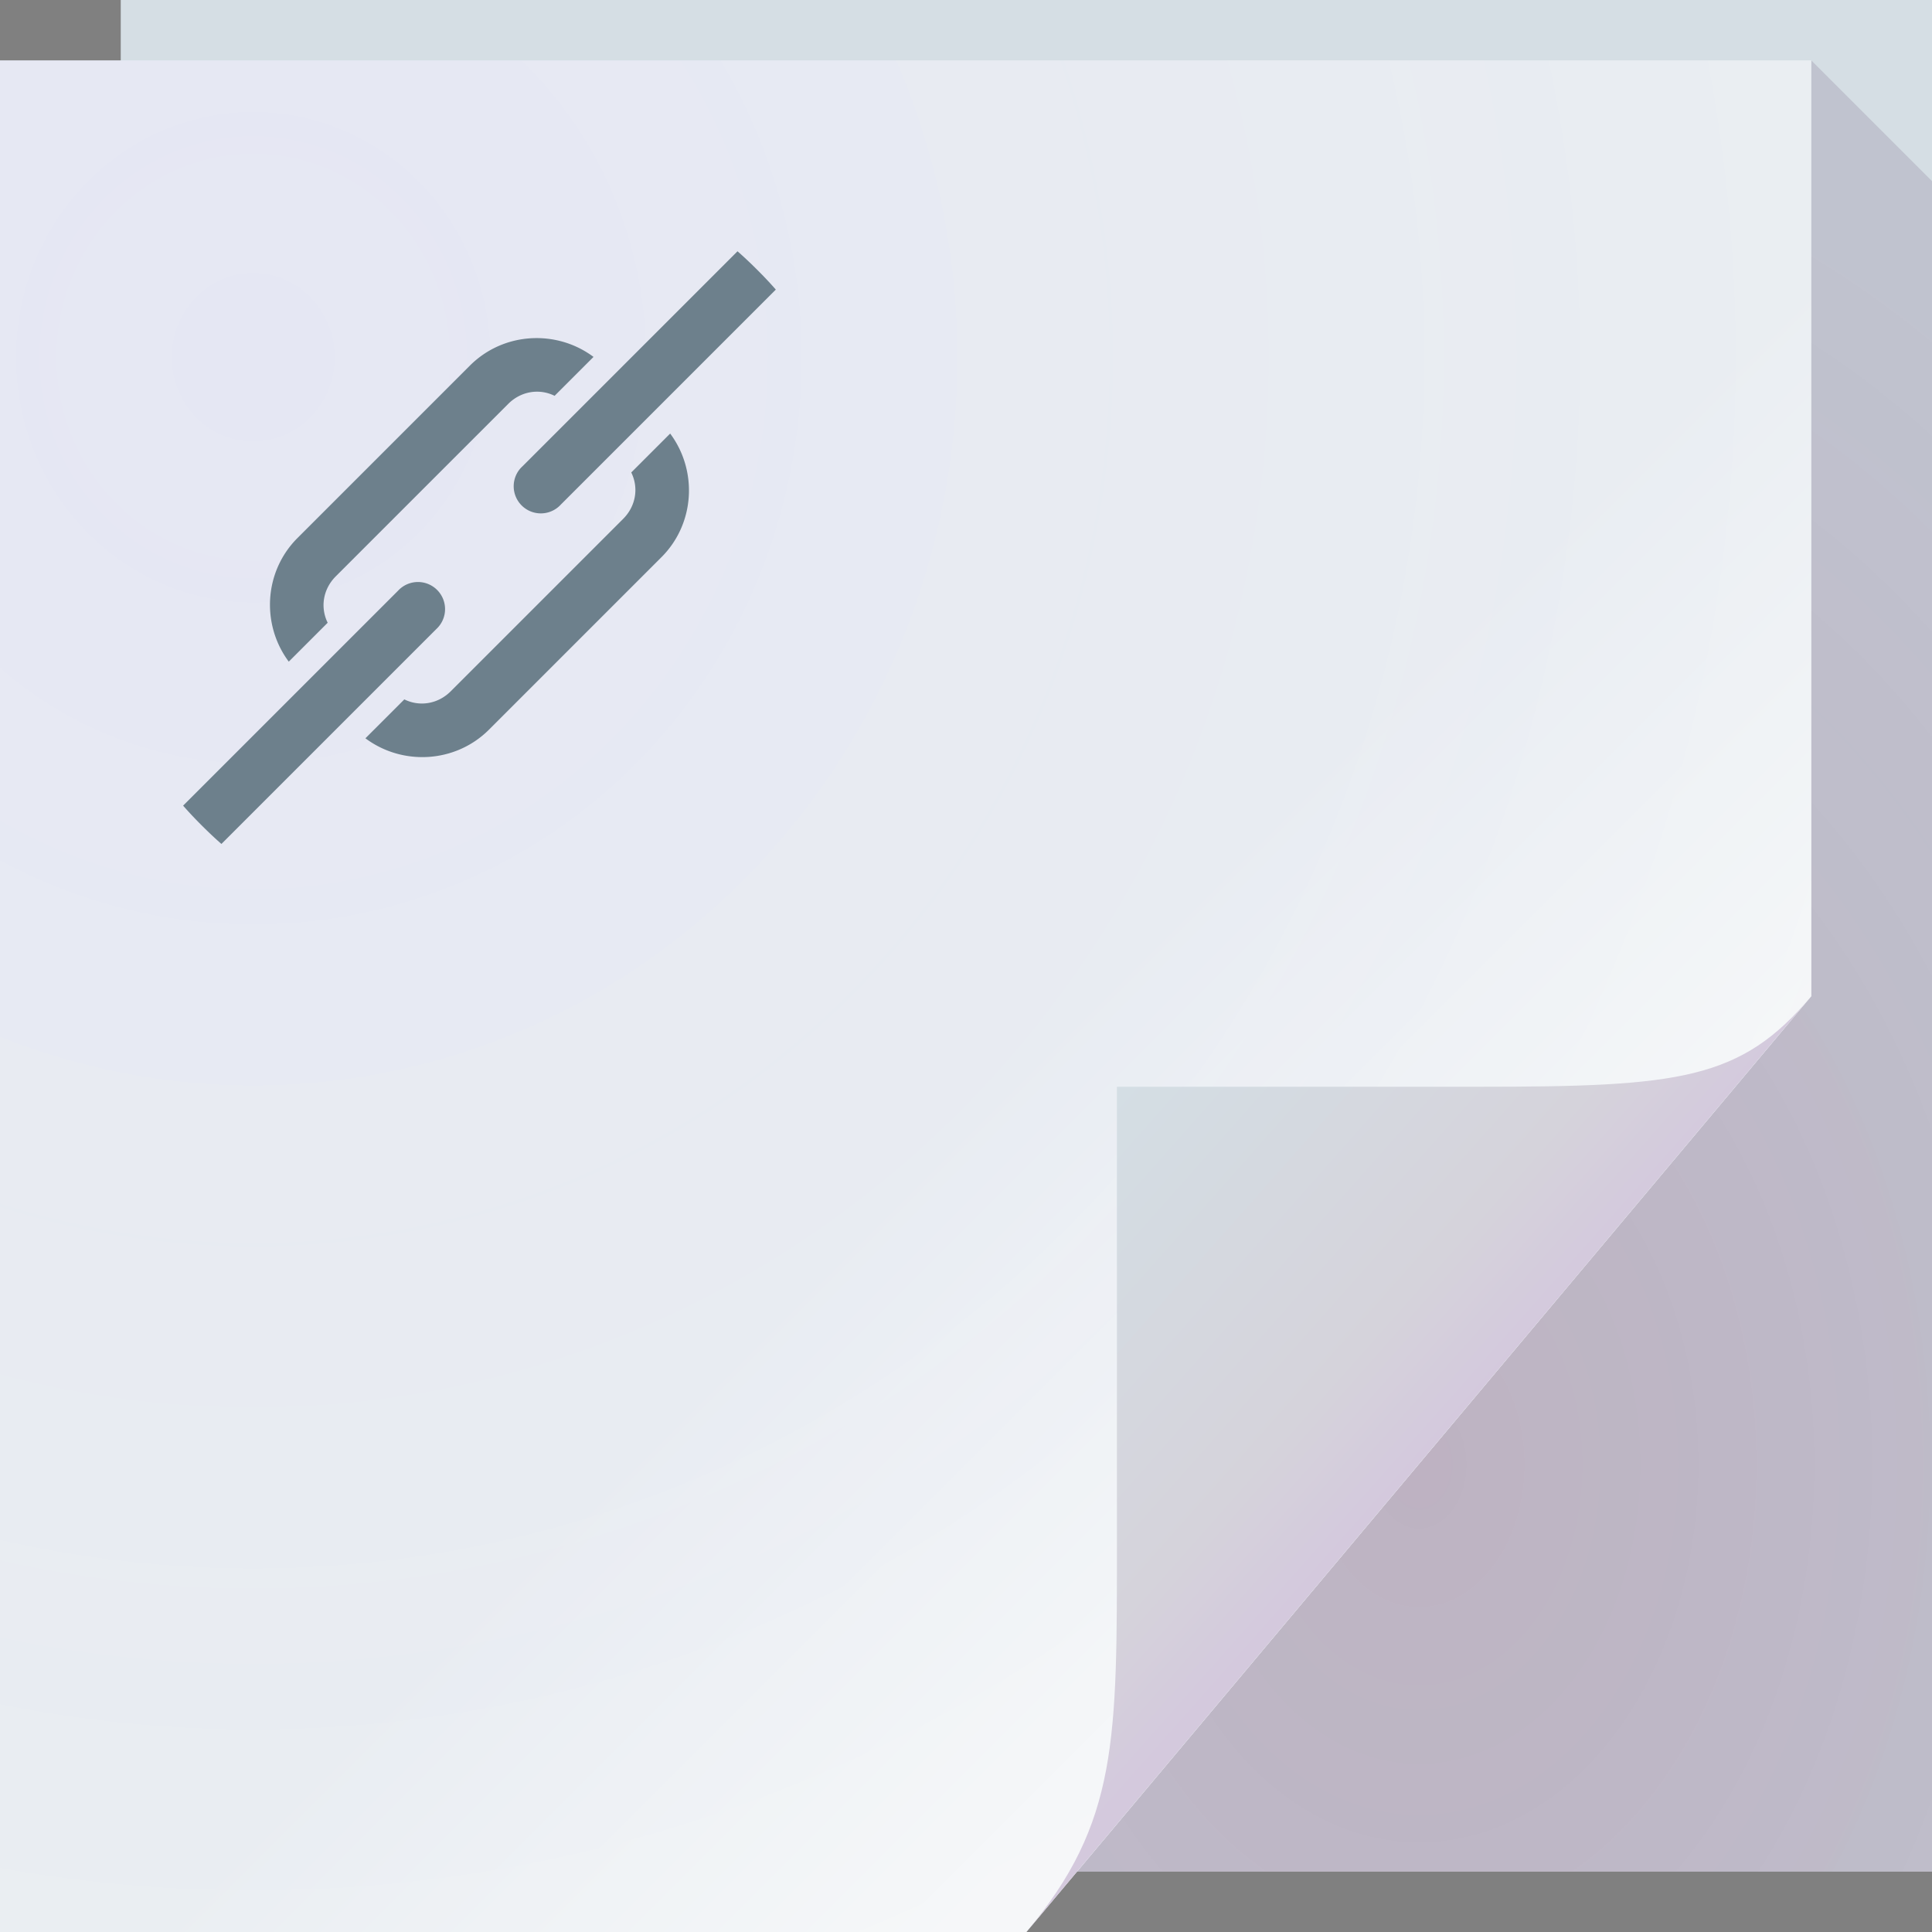 <?xml version="1.0" encoding="UTF-8"?>
<svg width="64" height="64" version="1.1" xmlns="http://www.w3.org/2000/svg">
  <rect width="100%" height="100%" fill="#808080" stroke="none"/>
  <defs>
    <radialGradient id="a" cx="46.306" cy="38.848" r="14.161" gradientTransform="matrix(2.318 0 0 3.135 -60.325 -73.277)" gradientUnits="userSpaceOnUse">
      <stop style="stop-color:#671043;stop-opacity:.213" offset="0"/>
      <stop style="stop-color:#472253;stop-opacity:.146" offset="1"/>
    </radialGradient>
    <linearGradient id="c" x1="48.918" x2="35.678" y1="46.214" y2="32.974" gradientUnits="userSpaceOnUse">
      <stop style="stop-color:#fff;stop-opacity:.53" offset="0"/>
      <stop style="stop-color:#fff;stop-opacity:0" offset="1"/>
    </linearGradient>
    <linearGradient id="d" x1="82.744" x2="71" y1="79.421" y2="69" gradientTransform="translate(-34,-33)" gradientUnits="userSpaceOnUse">
      <stop style="stop-color:#d4c9dd" offset="0"/>
      <stop style="stop-color:#d5d3db" offset=".252"/>
      <stop style="stop-color:#d4dee4" offset="1"/>
    </linearGradient>
    <radialGradient id="b" cx="8.569" cy="26.419" r="30" gradientTransform="matrix(2.412 0 0 2.493 -12.294 -54.03)" gradientUnits="userSpaceOnUse">
      <stop style="stop-color:#6040ff;stop-opacity:.055" offset="0"/>
      <stop style="stop-color:#2a82ff;stop-opacity:0" offset="1"/>
    </radialGradient>
  </defs>
  <path d="m4 0h60v62h-60z" style="fill:#d5dee4"/>
  <path d="m60 2v31l-24.322 29h28.322v-56z" style="fill:url(#a)"/>
  <path d="m0 2h60v31l-26 31h-34z" style="fill:#edf0f2"/>
  <path d="m0 2h60v31l-26 31h-34z" style="fill:url(#b)"/>
  <path d="m0 2h60v31l-26 31h-34z" style="fill:url(#c)"/>
  <path d="m34 64 26-31c-2.329 2.776-4.361 3-11 3h-12v15c0 6.644 0.044 9.37-3 13z" style="fill:url(#d)"/>
  <path d="m9.854 17.823c-1.112 1.112-1.203 2.868-0.288 4.095l1.289-1.289c-0.249-0.502-0.159-1.11 0.268-1.537l5.712-5.712c0.426-0.426 1.035-0.517 1.537-0.268l1.289-1.289c-1.227-0.916-2.983-0.824-4.095 0.288zm-3.788 8.865c0.195 0.223 0.402 0.442 0.615 0.654 0.213 0.213 0.431 0.42 0.654 0.615l7.12-7.12a0.898 0.898 0 1 0-1.269-1.269zm11.185-11.185a0.898 0.898 0 1 0 1.329 1.21l7.12-7.12c-0.195-0.223-0.402-0.442-0.615-0.654-0.213-0.213-0.431-0.42-0.654-0.615l-7.12 7.12a0.898 0.898 0 0 0-0.059 0.059zm-5.146 8.954c1.227 0.916 2.983 0.824 4.095-0.288l5.712-5.712c1.112-1.112 1.203-2.868 0.288-4.095l-1.289 1.289c0.249 0.502 0.159 1.11-0.268 1.537l-5.712 5.712c-0.426 0.426-1.035 0.517-1.537 0.268z" color="#000" fill="#6d808c"/>
</svg>
